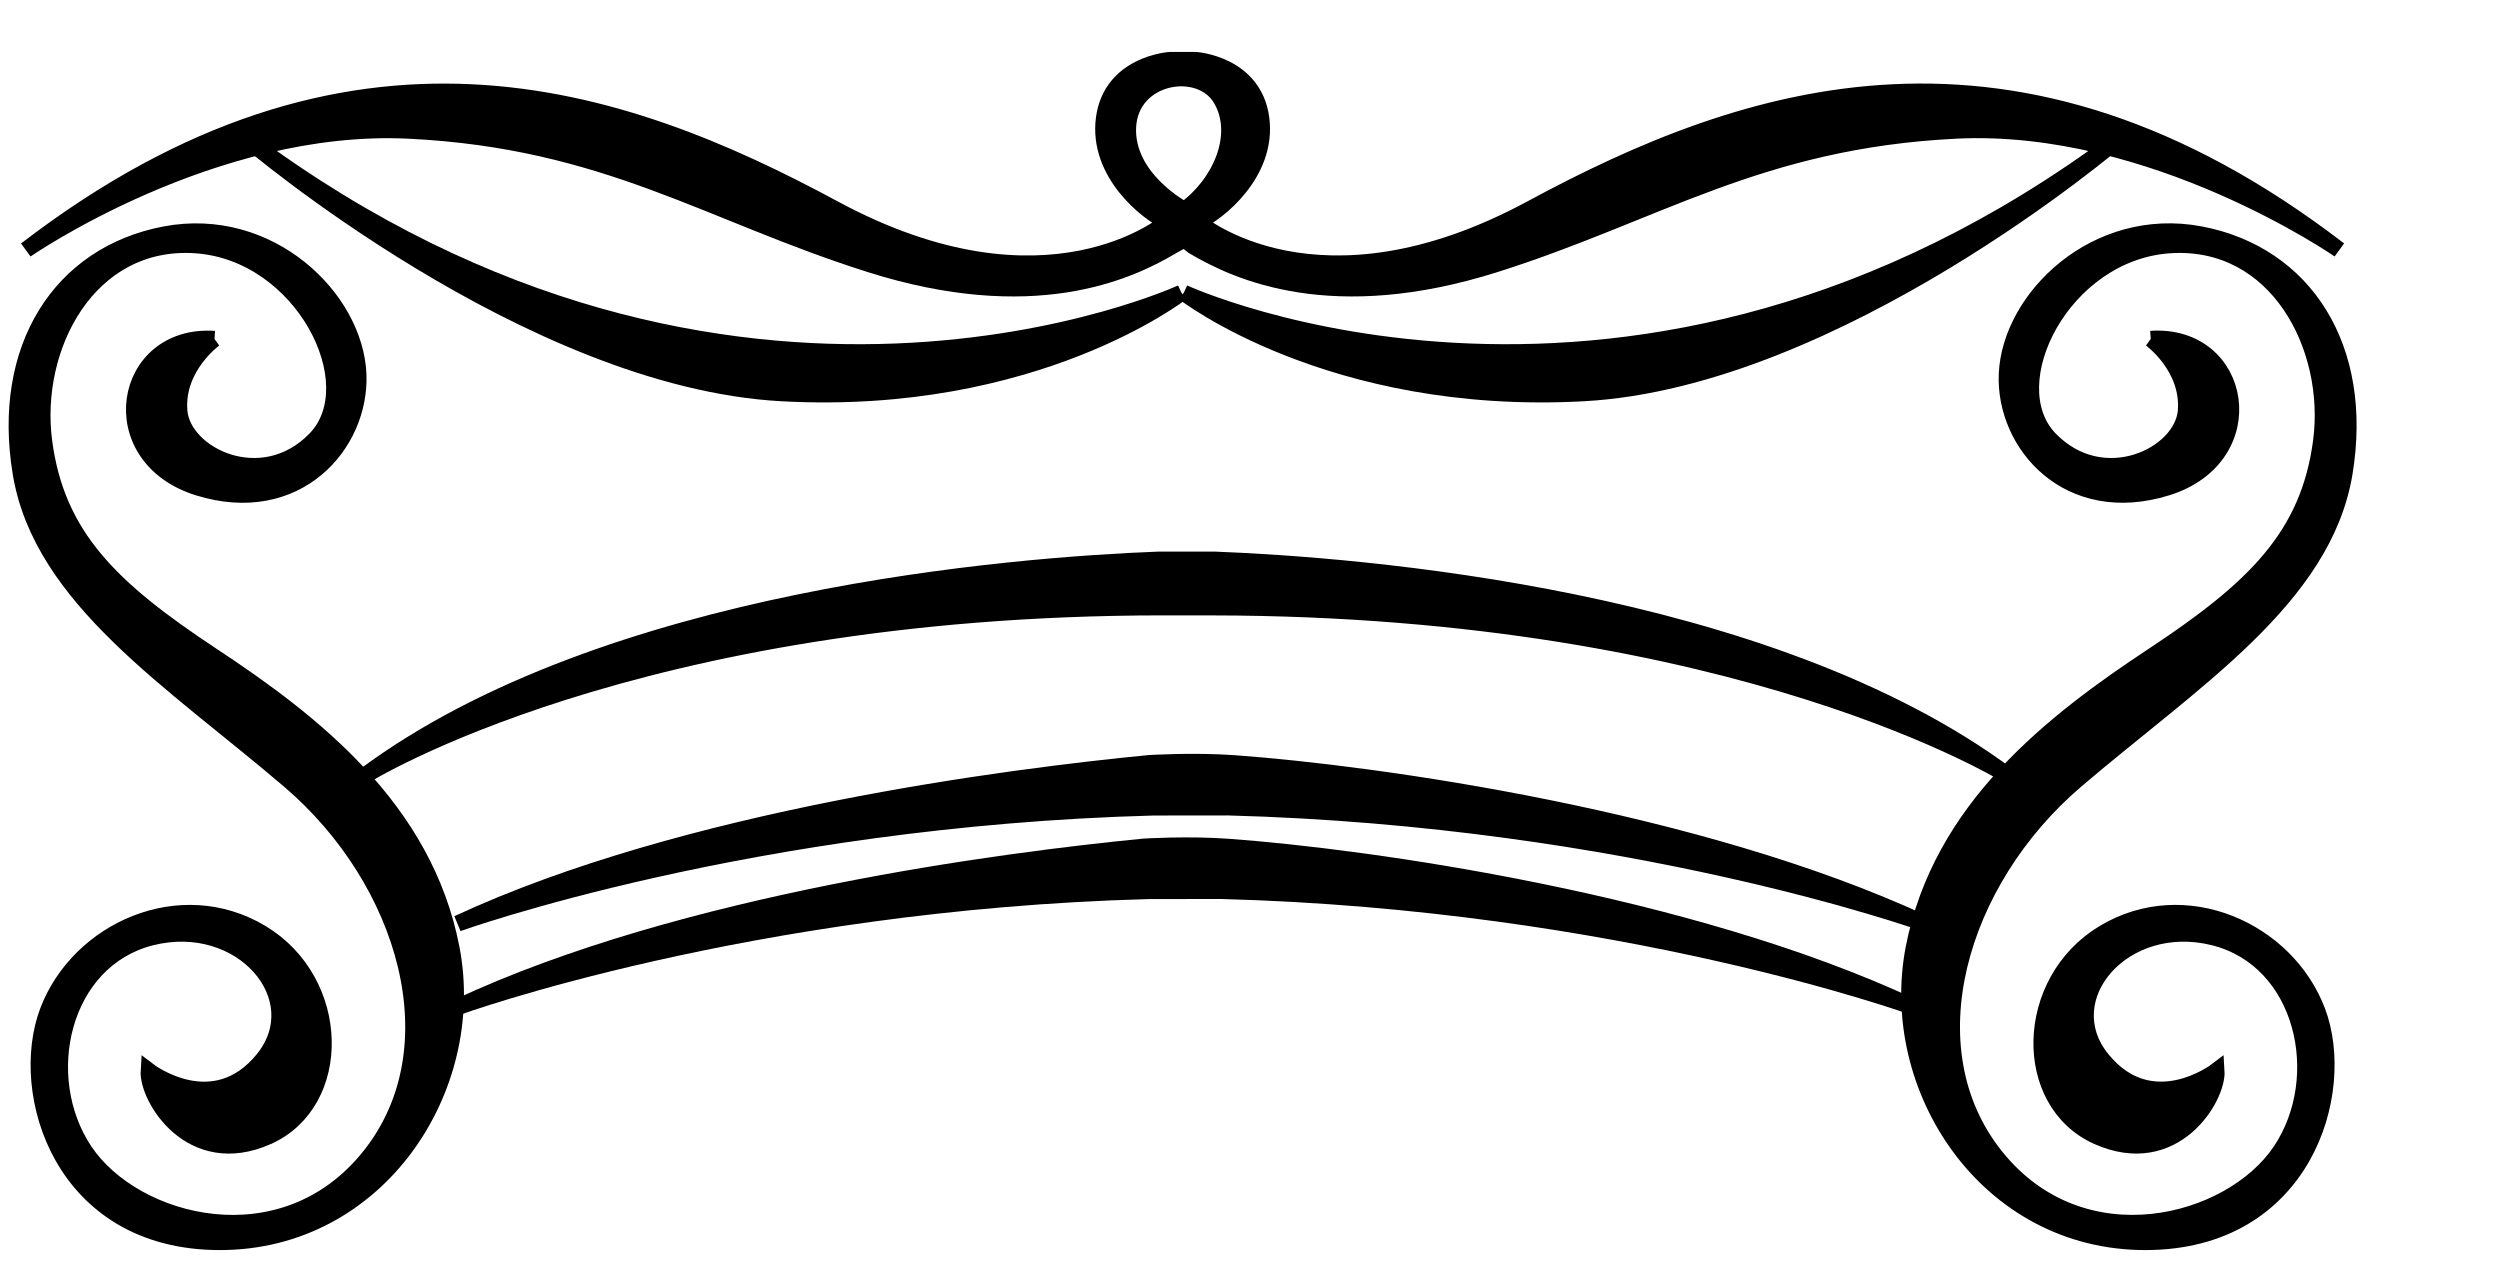<?xml version="1.0" encoding="UTF-8" standalone="no"?>
<svg
   xmlns:dc="http://purl.org/dc/elements/1.1/"
   xmlns:cc="http://creativecommons.org/ns#"
   xmlns:rdf="http://www.w3.org/1999/02/22-rdf-syntax-ns#"
   xmlns:svg="http://www.w3.org/2000/svg"
   xmlns="http://www.w3.org/2000/svg"
   xmlns:sodipodi="http://sodipodi.sourceforge.net/DTD/sodipodi-0.dtd"
   xmlns:inkscape="http://www.inkscape.org/namespaces/inkscape"
   version="1.1"
   id="svg2"
   xml:space="preserve"
   width="82.453"
   height="41.707"
   viewBox="0 0 82.453 41.707"
   sodipodi:docname="vectorian169.pdf"><defs
     id="defs6" /><sodipodi:namedview
     pagecolor="#ffffff"
     bordercolor="#666666"
     borderopacity="1"
     objecttolerance="10"
     gridtolerance="10"
     guidetolerance="10"
     inkscape:pageopacity="0"
     inkscape:pageshadow="2"
     inkscape:window-width="640"
     inkscape:window-height="480"
     id="namedview4" /><g
     id="g10"
     inkscape:groupmode="layer"
     inkscape:label="vectorian169"
     transform="matrix(1.333,0,0,-1.333,0,41.707)"><g
       id="g12"
       transform="translate(72,-40.724)"><g
         id="g14"
         transform="translate(-71.587,41.282)"><g
           id="g16"><g
             id="g18"><path
               d="m 28.819,23.486 c 0,0 -11.126,-5.138 -23.1,3.783 0,0 6.946,-5.93 13.216,-6.268 6.269,-0.339 9.884,2.486 9.884,2.486"
               style="fill:#000000;fill-opacity:1;fill-rule:nonzero;stroke:#000000;stroke-width:0.399;stroke-linecap:butt;stroke-linejoin:miter;stroke-miterlimit:10;stroke-dasharray:none;stroke-opacity:1"
               id="path20" /><path
               d="m 4.894,22.343 c 0,0 -0.959,-0.691 -0.87,-1.783 0.089,-1.093 2.051,-2.052 3.367,-0.692 C 8.708,21.228 7.078,24.484 4.426,24.663 1.773,24.84 0.368,22.142 0.68,19.8 0.992,17.46 2.33,16.166 4.828,14.516 7.325,12.867 10.09,10.726 10.758,7.269 11.427,3.813 8.953,0 5.028,0 1.103,0 0.01,3.702 0.769,5.709 1.527,7.715 4.048,8.853 6.054,7.648 8.06,6.444 8.105,3.455 6.21,2.608 4.315,1.762 3.223,3.567 3.266,4.237 c 0,0 1.606,-1.228 2.832,0.288 C 7.325,6.043 5.563,8.095 3.333,7.537 1.103,6.979 0.456,4.08 1.684,2.251 2.909,0.423 6.588,-0.557 8.729,2.118 10.87,4.794 9.645,8.941 6.746,11.417 c -2.899,2.475 -6.132,4.505 -6.646,7.605 -0.513,3.099 0.982,5.418 3.569,5.909 2.585,0.49 4.705,-1.575 4.785,-3.459 0.072,-1.743 -1.53,-3.563 -3.961,-2.807 -2.431,0.758 -1.895,3.835 0.401,3.679"
               style="fill:#000000;fill-opacity:1;fill-rule:nonzero;stroke:#000000;stroke-width:0.399;stroke-linecap:butt;stroke-linejoin:miter;stroke-miterlimit:10;stroke-dasharray:none;stroke-opacity:1"
               id="path22" /><path
               d="m 28.876,23.486 c 0,0 11.126,-5.138 23.098,3.783 0,0 -6.946,-5.93 -13.215,-6.268 -6.269,-0.339 -9.883,2.486 -9.883,2.486"
               style="fill:#000000;fill-opacity:1;fill-rule:nonzero;stroke:#000000;stroke-width:0.399;stroke-linecap:butt;stroke-linejoin:miter;stroke-miterlimit:10;stroke-dasharray:none;stroke-opacity:1"
               id="path24" /><path
               d="m 52.8,22.343 c 0,0 0.958,-0.691 0.87,-1.783 -0.089,-1.093 -2.05,-2.052 -3.367,-0.692 -1.315,1.36 0.313,4.616 2.966,4.795 2.653,0.177 4.058,-2.52 3.746,-4.862 C 56.702,17.46 55.363,16.166 52.867,14.516 50.369,12.867 47.605,10.726 46.935,7.269 46.267,3.813 48.742,0 52.667,0 c 3.924,0 5.016,3.702 4.258,5.709 -0.758,2.007 -3.279,3.144 -5.285,1.939 -2.007,-1.204 -2.051,-4.193 -0.157,-5.039 1.896,-0.847 2.989,0.959 2.945,1.629 0,0 -1.607,-1.228 -2.833,0.288 -1.226,1.517 0.536,3.569 2.765,3.011 2.231,-0.557 2.878,-3.457 1.651,-5.285 -1.226,-1.828 -4.905,-2.808 -7.046,-0.133 -2.141,2.676 -0.915,6.823 1.985,9.299 2.898,2.475 6.131,4.505 6.645,7.605 0.512,3.099 -0.982,5.418 -3.568,5.909 -2.587,0.49 -4.707,-1.575 -4.787,-3.459 -0.072,-1.743 1.531,-3.563 3.961,-2.807 2.432,0.758 1.895,3.835 -0.4,3.679"
               style="fill:#000000;fill-opacity:1;fill-rule:nonzero;stroke:#000000;stroke-width:0.399;stroke-linecap:butt;stroke-linejoin:miter;stroke-miterlimit:10;stroke-dasharray:none;stroke-opacity:1"
               id="path26" /><path
               d="m 29.802,28.273 c -0.514,0.896 -2.237,0.614 -2.304,-0.68 -0.065,-1.293 1.392,-2.055 1.392,-2.055 0.879,0.63 1.427,1.84 0.912,2.736 m -0.635,0.972 c 0,0 1.446,-0.092 1.626,-1.445 0.18,-1.356 -1.084,-2.348 -1.566,-2.559 0,0 2.95,-2.529 8.248,0.331 5.298,2.859 11.95,5.147 19.989,-1.024 0,0 -4.607,3.192 -9.484,2.949 C 43.105,27.257 40.576,25.451 36.573,24.187 32.57,22.922 30.221,23.976 29.108,24.638 l -0.218,0.171 -0.304,-0.171 C 27.473,23.976 25.124,22.922 21.121,24.187 17.117,25.451 14.589,27.257 9.712,27.497 4.835,27.74 0.229,24.548 0.229,24.548 c 8.038,6.171 14.691,3.883 19.989,1.024 5.297,-2.86 8.249,-0.331 8.249,-0.331 -0.481,0.211 -1.746,1.203 -1.566,2.559 0.181,1.352 1.626,1.445 1.626,1.445 z"
               style="fill:#000000;fill-opacity:1;fill-rule:nonzero;stroke:#000000;stroke-width:0.399;stroke-linecap:butt;stroke-linejoin:miter;stroke-miterlimit:10;stroke-dasharray:none;stroke-opacity:1"
               id="path28" /><path
               d="M 29.584,15.703 C 42.664,15.686 49.284,11.529 49.284,11.529 43.33,15.971 33.166,16.746 29.64,16.883 H 28.257 C 24.744,16.748 14.562,15.977 8.597,11.529 c 0,0 6.638,4.168 19.752,4.175 z"
               style="fill:#000000;fill-opacity:1;fill-rule:nonzero;stroke:#000000;stroke-width:0.399;stroke-linecap:butt;stroke-linejoin:miter;stroke-miterlimit:10;stroke-dasharray:none;stroke-opacity:1"
               id="path30" /><path
               d="M 29.936,10.755 C 39.941,10.493 47.2,7.881 47.2,7.881 c -5.603,2.604 -13.589,3.713 -17.078,3.965 -1.012,0.072 -2.102,0.003 -2.102,0.003 -3.468,-0.337 -11.488,-1.358 -17.107,-3.968 0,0 7.236,2.603 17.215,2.871 l 1.807,0.002 z"
               style="fill:#000000;fill-opacity:1;fill-rule:nonzero;stroke:#000000;stroke-width:0.399;stroke-linecap:butt;stroke-linejoin:miter;stroke-miterlimit:10;stroke-dasharray:none;stroke-opacity:1"
               id="path32" /><path
               d="M 29.787,8.687 C 39.714,8.425 46.92,5.814 46.92,5.814 41.358,8.416 33.435,9.526 29.974,9.778 28.97,9.851 27.887,9.782 27.887,9.782 24.448,9.446 16.489,8.424 10.913,5.814 c 0,0 7.179,2.602 17.081,2.87 z"
               style="fill:#000000;fill-opacity:1;fill-rule:nonzero;stroke:#000000;stroke-width:0.399;stroke-linecap:butt;stroke-linejoin:miter;stroke-miterlimit:10;stroke-dasharray:none;stroke-opacity:1"
               id="path34" /></g></g></g></g></g></svg>
